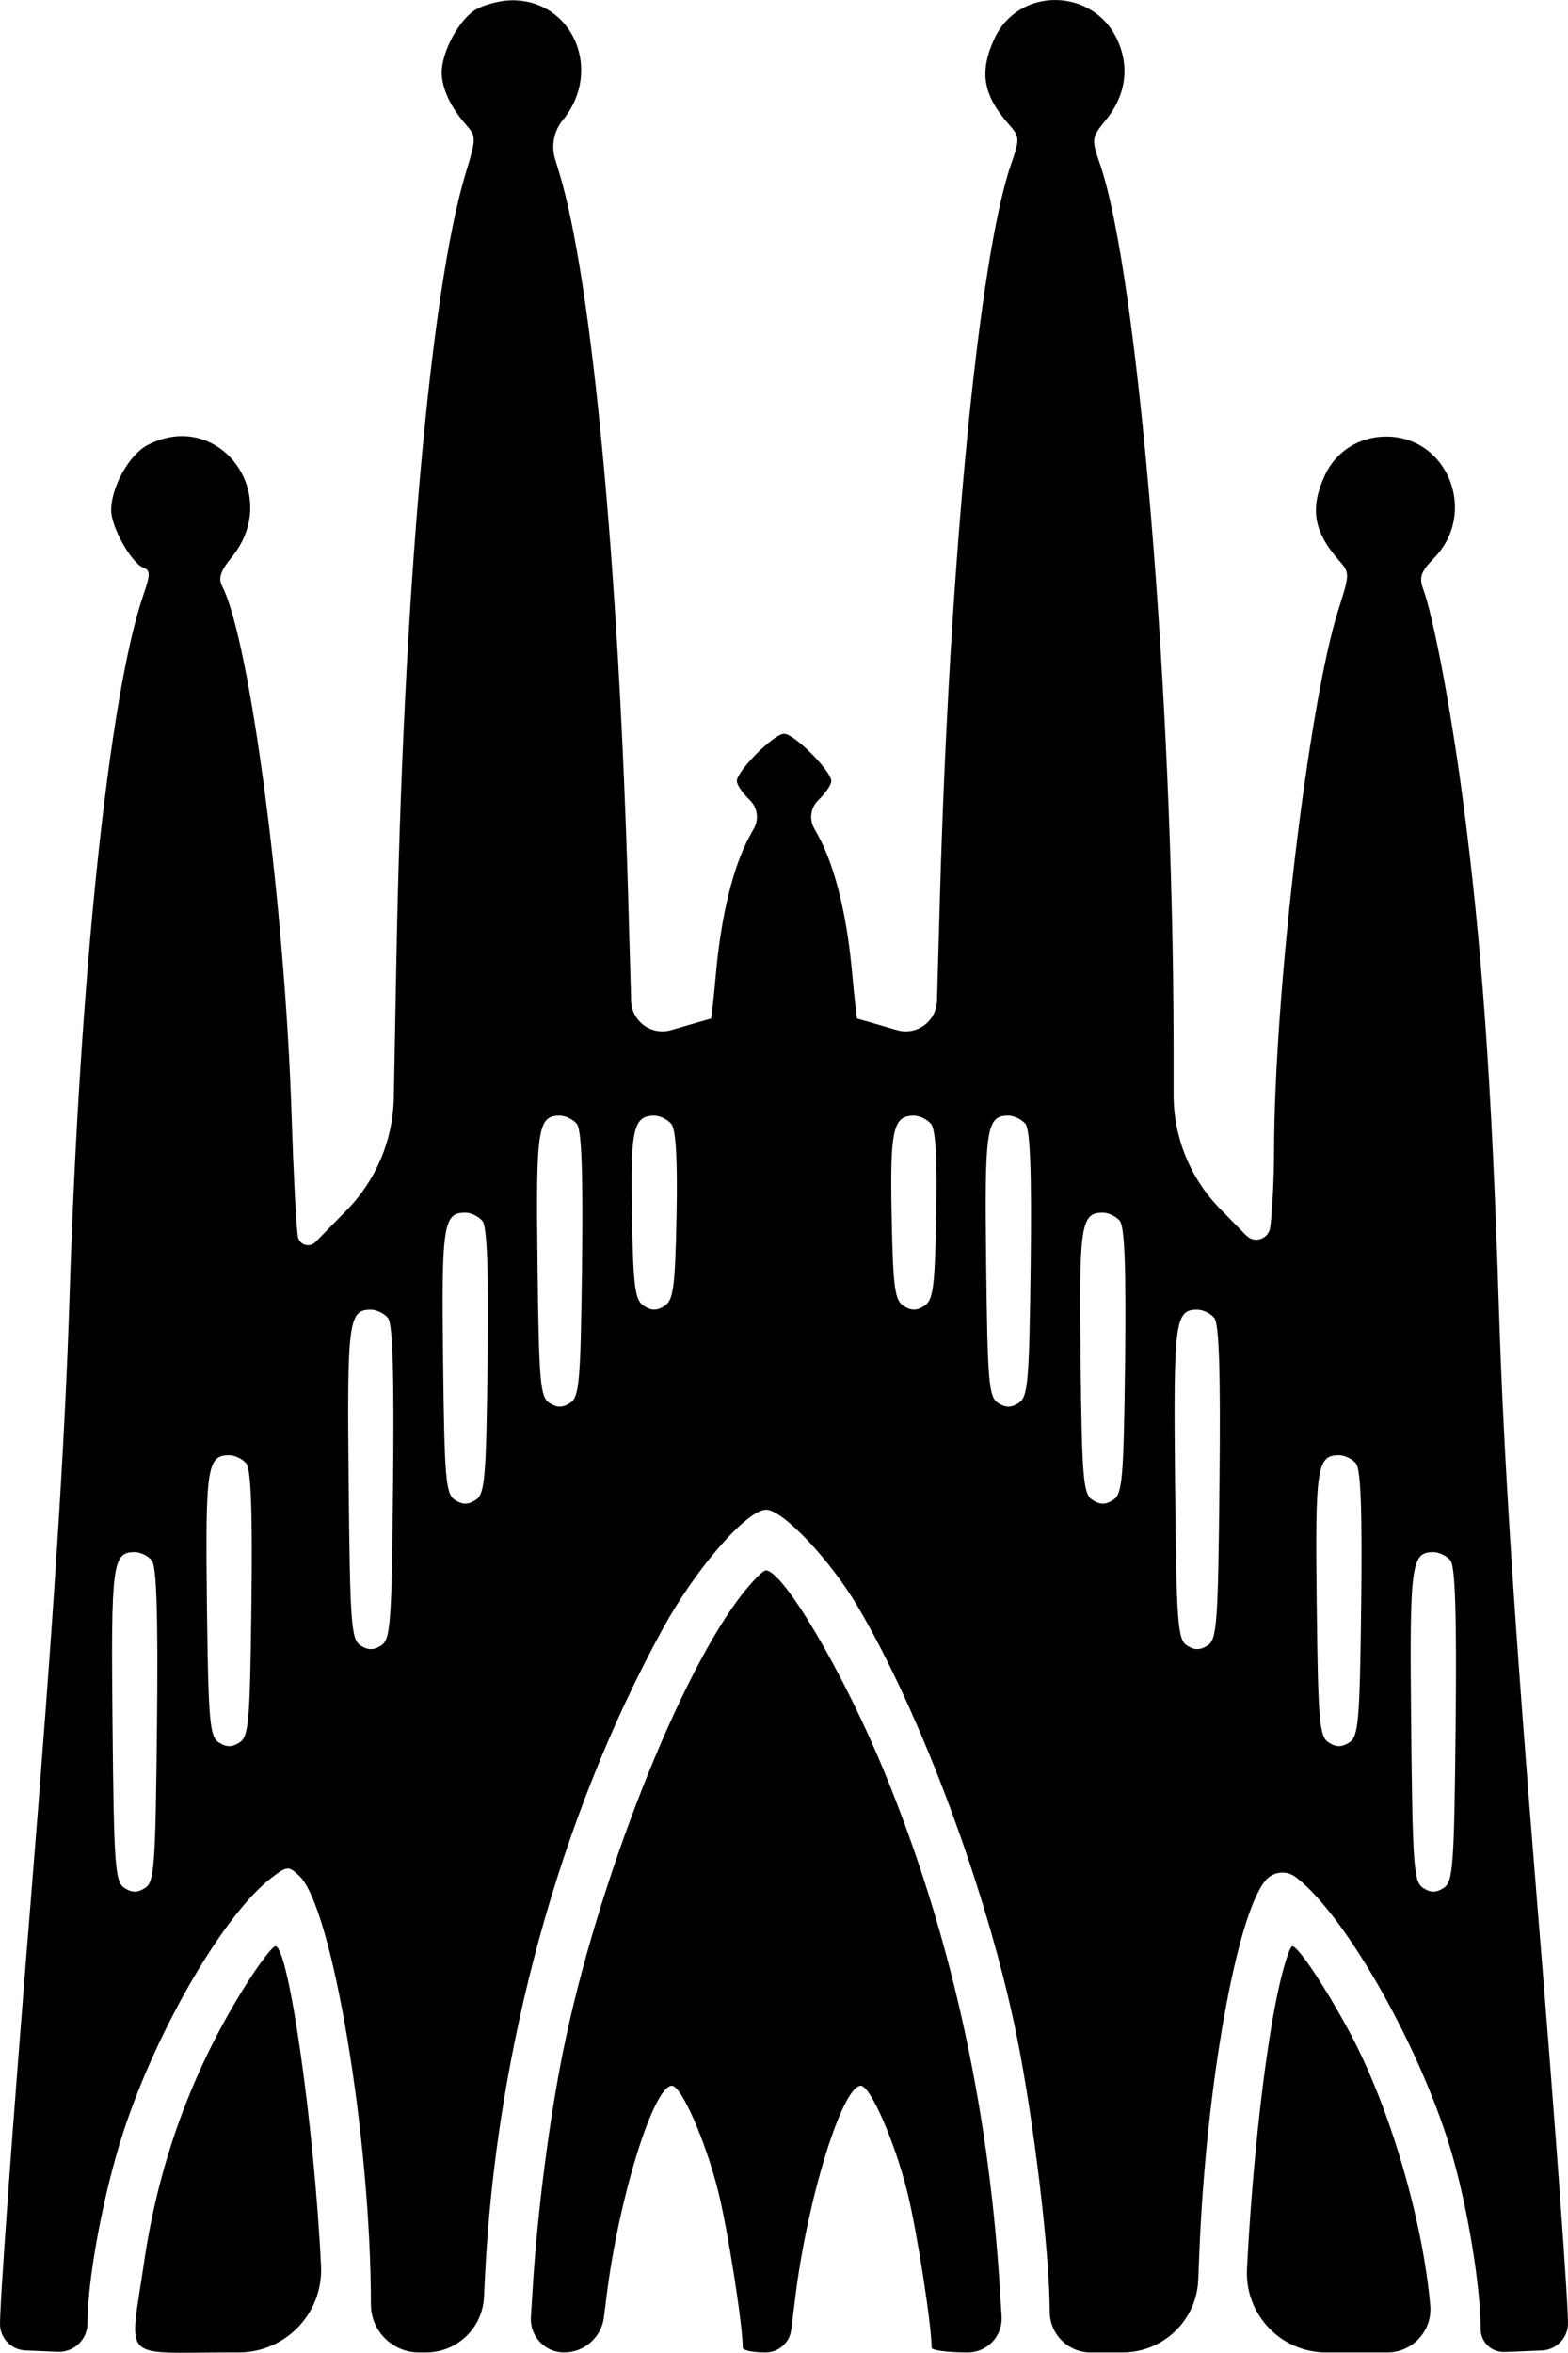 <svg width="26" height="39" viewBox="0 0 26 39" fill="none" xmlns="http://www.w3.org/2000/svg">
<path fill-rule="evenodd" clip-rule="evenodd" d="M7.9 0.152C7.623 0.306 7.324 0.852 7.324 1.203C7.324 1.459 7.473 1.779 7.724 2.064C7.899 2.261 7.899 2.285 7.723 2.867C7.132 4.818 6.684 9.887 6.573 15.897L6.53 18.195C6.517 18.893 6.238 19.559 5.75 20.057V20.057L5.231 20.586C5.132 20.688 4.959 20.632 4.938 20.491V20.491C4.91 20.303 4.864 19.403 4.835 18.491C4.724 15.02 4.148 10.627 3.685 9.719C3.616 9.584 3.655 9.465 3.84 9.239C4.7 8.189 3.618 6.756 2.438 7.382C2.14 7.541 1.843 8.078 1.843 8.457C1.844 8.736 2.176 9.33 2.375 9.408C2.495 9.455 2.495 9.518 2.377 9.862C1.809 11.515 1.319 16.185 1.151 21.556C1.078 23.883 0.887 26.855 0.509 31.517C0.212 35.172 -0.016 38.337 0.001 38.552V38.552C0.019 38.774 0.199 38.948 0.422 38.957L0.742 38.971L0.958 38.98C1.227 38.991 1.451 38.776 1.451 38.506V38.506C1.451 37.764 1.718 36.338 2.046 35.335C2.602 33.632 3.72 31.716 4.508 31.119C4.76 30.927 4.784 30.925 4.96 31.089C5.508 31.598 6.15 35.43 6.15 38.193V38.193C6.15 38.634 6.507 38.991 6.948 38.991H7.064V38.991C7.577 38.991 7.999 38.589 8.025 38.078L8.043 37.71C8.232 33.939 9.286 30.106 10.988 26.999C11.534 26 12.384 25.023 12.705 25.023C12.979 25.023 13.762 25.85 14.217 26.618C15.274 28.404 16.371 31.358 16.853 33.715C17.138 35.111 17.405 37.333 17.406 38.313V38.313C17.406 38.688 17.709 38.991 18.084 38.991H18.614V38.991C19.289 38.991 19.843 38.458 19.869 37.784L19.886 37.358C19.994 34.604 20.501 31.742 20.984 31.168V31.168C21.109 31.019 21.329 30.994 21.484 31.111V31.111C22.331 31.752 23.617 34.051 24.1 35.787C24.354 36.697 24.551 37.929 24.551 38.601V38.601C24.551 38.819 24.732 38.992 24.95 38.983L25.261 38.971L25.567 38.958C25.797 38.948 25.983 38.768 25.999 38.538V38.538C26.015 38.317 25.788 35.196 25.494 31.604C25.112 26.922 24.93 24.106 24.853 21.657C24.738 17.978 24.568 15.602 24.251 13.215C24.054 11.73 23.769 10.226 23.598 9.762C23.527 9.569 23.561 9.474 23.779 9.25C24.509 8.501 24.01 7.236 22.985 7.236C22.541 7.236 22.152 7.481 21.97 7.875C21.715 8.426 21.78 8.812 22.209 9.297C22.381 9.492 22.381 9.518 22.197 10.091C21.701 11.633 21.127 16.465 21.126 19.105C21.125 19.526 21.097 20.083 21.062 20.344V20.344C21.036 20.537 20.8 20.616 20.664 20.477L20.23 20.034V20.034C19.737 19.531 19.461 18.855 19.46 18.151L19.46 17.338C19.454 11.553 18.871 4.556 18.24 2.721C18.096 2.302 18.099 2.281 18.332 1.996C18.667 1.588 18.736 1.112 18.527 0.659C18.125 -0.21 16.887 -0.222 16.489 0.64C16.233 1.194 16.299 1.576 16.734 2.069C16.909 2.266 16.91 2.304 16.765 2.722C16.232 4.259 15.742 9.309 15.585 14.887L15.537 16.589C15.527 16.93 15.198 17.169 14.872 17.073V17.073C14.516 16.969 14.219 16.883 14.212 16.883C14.205 16.883 14.167 16.536 14.128 16.111C14.041 15.153 13.842 14.354 13.567 13.851L13.498 13.726C13.415 13.572 13.444 13.382 13.57 13.261V13.261C13.688 13.149 13.784 13.007 13.784 12.946C13.784 12.778 13.169 12.162 13.001 12.162C12.834 12.162 12.218 12.778 12.218 12.946C12.218 13.007 12.314 13.149 12.432 13.261V13.261C12.558 13.382 12.588 13.572 12.504 13.726L12.435 13.851C12.16 14.354 11.962 15.153 11.874 16.111C11.835 16.536 11.798 16.883 11.79 16.883C11.783 16.883 11.486 16.969 11.13 17.073V17.073C10.803 17.169 10.474 16.93 10.465 16.589L10.418 14.938C10.261 9.378 9.813 4.644 9.276 2.873L9.204 2.634C9.137 2.412 9.185 2.17 9.332 1.991V1.991C10.004 1.17 9.498 -0.008 8.479 0.005C8.301 0.007 8.041 0.073 7.9 0.152ZM9.565 18.629C9.643 18.726 9.669 19.426 9.651 20.955C9.627 22.911 9.606 23.154 9.453 23.253C9.328 23.334 9.235 23.334 9.11 23.253C8.957 23.154 8.936 22.911 8.913 20.955C8.885 18.697 8.916 18.491 9.282 18.491C9.376 18.491 9.504 18.553 9.565 18.629ZM11.132 18.63C11.208 18.725 11.236 19.219 11.218 20.152C11.194 21.34 11.166 21.55 11.019 21.645C10.894 21.726 10.801 21.726 10.677 21.645C10.529 21.55 10.501 21.34 10.478 20.152C10.45 18.723 10.501 18.491 10.848 18.491C10.942 18.491 11.07 18.554 11.132 18.63ZM15.439 18.63C15.515 18.725 15.543 19.219 15.524 20.152C15.501 21.34 15.473 21.55 15.326 21.645C15.201 21.726 15.108 21.726 14.983 21.645C14.836 21.55 14.808 21.34 14.785 20.152C14.756 18.723 14.808 18.491 15.155 18.491C15.249 18.491 15.377 18.554 15.439 18.63ZM17.004 18.629C17.082 18.726 17.108 19.426 17.09 20.955C17.066 22.911 17.045 23.154 16.892 23.253C16.767 23.334 16.674 23.334 16.549 23.253C16.396 23.154 16.375 22.911 16.352 20.955C16.324 18.697 16.355 18.491 16.721 18.491C16.815 18.491 16.943 18.553 17.004 18.629ZM7.999 20.237C8.077 20.334 8.103 21.034 8.085 22.563C8.061 24.519 8.04 24.762 7.887 24.861C7.762 24.942 7.669 24.942 7.544 24.861C7.391 24.762 7.37 24.519 7.347 22.563C7.319 20.304 7.35 20.099 7.716 20.099C7.81 20.099 7.938 20.161 7.999 20.237ZM18.57 20.237C18.648 20.334 18.674 21.034 18.656 22.563C18.632 24.519 18.611 24.762 18.458 24.861C18.333 24.942 18.24 24.942 18.115 24.861C17.962 24.762 17.941 24.519 17.918 22.563C17.89 20.304 17.921 20.099 18.287 20.099C18.381 20.099 18.509 20.161 18.57 20.237ZM6.433 21.845C6.511 21.942 6.537 22.746 6.518 24.572C6.495 26.912 6.476 27.172 6.321 27.273C6.196 27.353 6.103 27.353 5.978 27.273C5.823 27.172 5.804 26.912 5.781 24.572C5.754 21.898 5.778 21.707 6.15 21.707C6.244 21.707 6.372 21.769 6.433 21.845ZM20.136 21.845C20.215 21.942 20.24 22.746 20.221 24.572C20.198 26.912 20.179 27.172 20.024 27.273C19.899 27.353 19.806 27.353 19.681 27.273C19.527 27.172 19.508 26.912 19.484 24.572C19.457 21.898 19.482 21.707 19.853 21.707C19.947 21.707 20.075 21.769 20.136 21.845ZM4.084 24.257C4.162 24.354 4.188 25.054 4.169 26.582C4.146 28.538 4.125 28.781 3.972 28.881C3.847 28.961 3.754 28.961 3.629 28.881C3.476 28.781 3.455 28.538 3.431 26.582C3.404 24.324 3.435 24.119 3.8 24.119C3.895 24.119 4.022 24.181 4.084 24.257ZM22.485 24.257C22.564 24.354 22.589 25.054 22.571 26.582C22.547 28.538 22.526 28.781 22.373 28.881C22.248 28.961 22.155 28.961 22.031 28.881C21.877 28.781 21.856 28.538 21.833 26.582C21.806 24.324 21.836 24.119 22.202 24.119C22.296 24.119 22.424 24.181 22.485 24.257ZM2.518 25.864C2.596 25.962 2.622 26.766 2.603 28.592C2.579 30.931 2.56 31.192 2.406 31.292C2.281 31.373 2.188 31.373 2.063 31.292C1.908 31.192 1.889 30.931 1.866 28.592C1.839 25.918 1.863 25.726 2.234 25.726C2.329 25.726 2.456 25.788 2.518 25.864ZM24.051 25.864C24.13 25.962 24.155 26.766 24.137 28.592C24.113 30.931 24.094 31.192 23.939 31.292C23.814 31.373 23.721 31.373 23.597 31.292C23.442 31.192 23.423 30.931 23.399 28.592C23.372 25.918 23.397 25.726 23.768 25.726C23.862 25.726 23.99 25.788 24.051 25.864ZM12.338 26.383C11.278 27.704 9.899 31.208 9.333 34.019C9.106 35.148 8.913 36.65 8.834 37.911L8.803 38.404C8.783 38.722 9.035 38.991 9.353 38.991V38.991V38.991C9.689 38.991 9.972 38.741 10.014 38.408L10.057 38.062C10.26 36.426 10.837 34.57 11.141 34.57C11.3 34.57 11.706 35.499 11.913 36.338C12.071 36.976 12.316 38.541 12.316 38.913C12.316 38.956 12.486 38.991 12.695 38.991V38.991C12.911 38.991 13.093 38.83 13.12 38.615L13.189 38.062C13.392 36.426 13.969 34.57 14.274 34.57C14.432 34.57 14.838 35.499 15.046 36.338C15.204 36.976 15.448 38.541 15.448 38.913C15.448 38.956 15.718 38.991 16.047 38.991V38.991C16.372 38.991 16.629 38.717 16.608 38.393L16.578 37.911C16.385 34.848 15.748 32.005 14.662 29.364C13.989 27.728 12.988 26.028 12.697 26.028C12.657 26.028 12.495 26.188 12.338 26.383ZM4.085 32.886C3.194 34.297 2.628 35.841 2.385 37.522C2.147 39.167 1.976 38.991 3.813 38.991H3.958C4.738 38.991 5.36 38.339 5.323 37.559V37.559C5.212 35.25 4.786 32.258 4.567 32.258C4.52 32.258 4.303 32.541 4.085 32.886ZM21.187 33.027C20.969 34.043 20.762 35.902 20.677 37.609V37.609C20.639 38.361 21.238 38.991 21.991 38.991H22.196H23.003C23.423 38.991 23.753 38.631 23.716 38.212V38.212C23.588 36.77 23.032 34.893 22.369 33.665C21.966 32.919 21.524 32.258 21.429 32.258C21.386 32.258 21.277 32.604 21.187 33.027Z" fill="black"/>
</svg>
